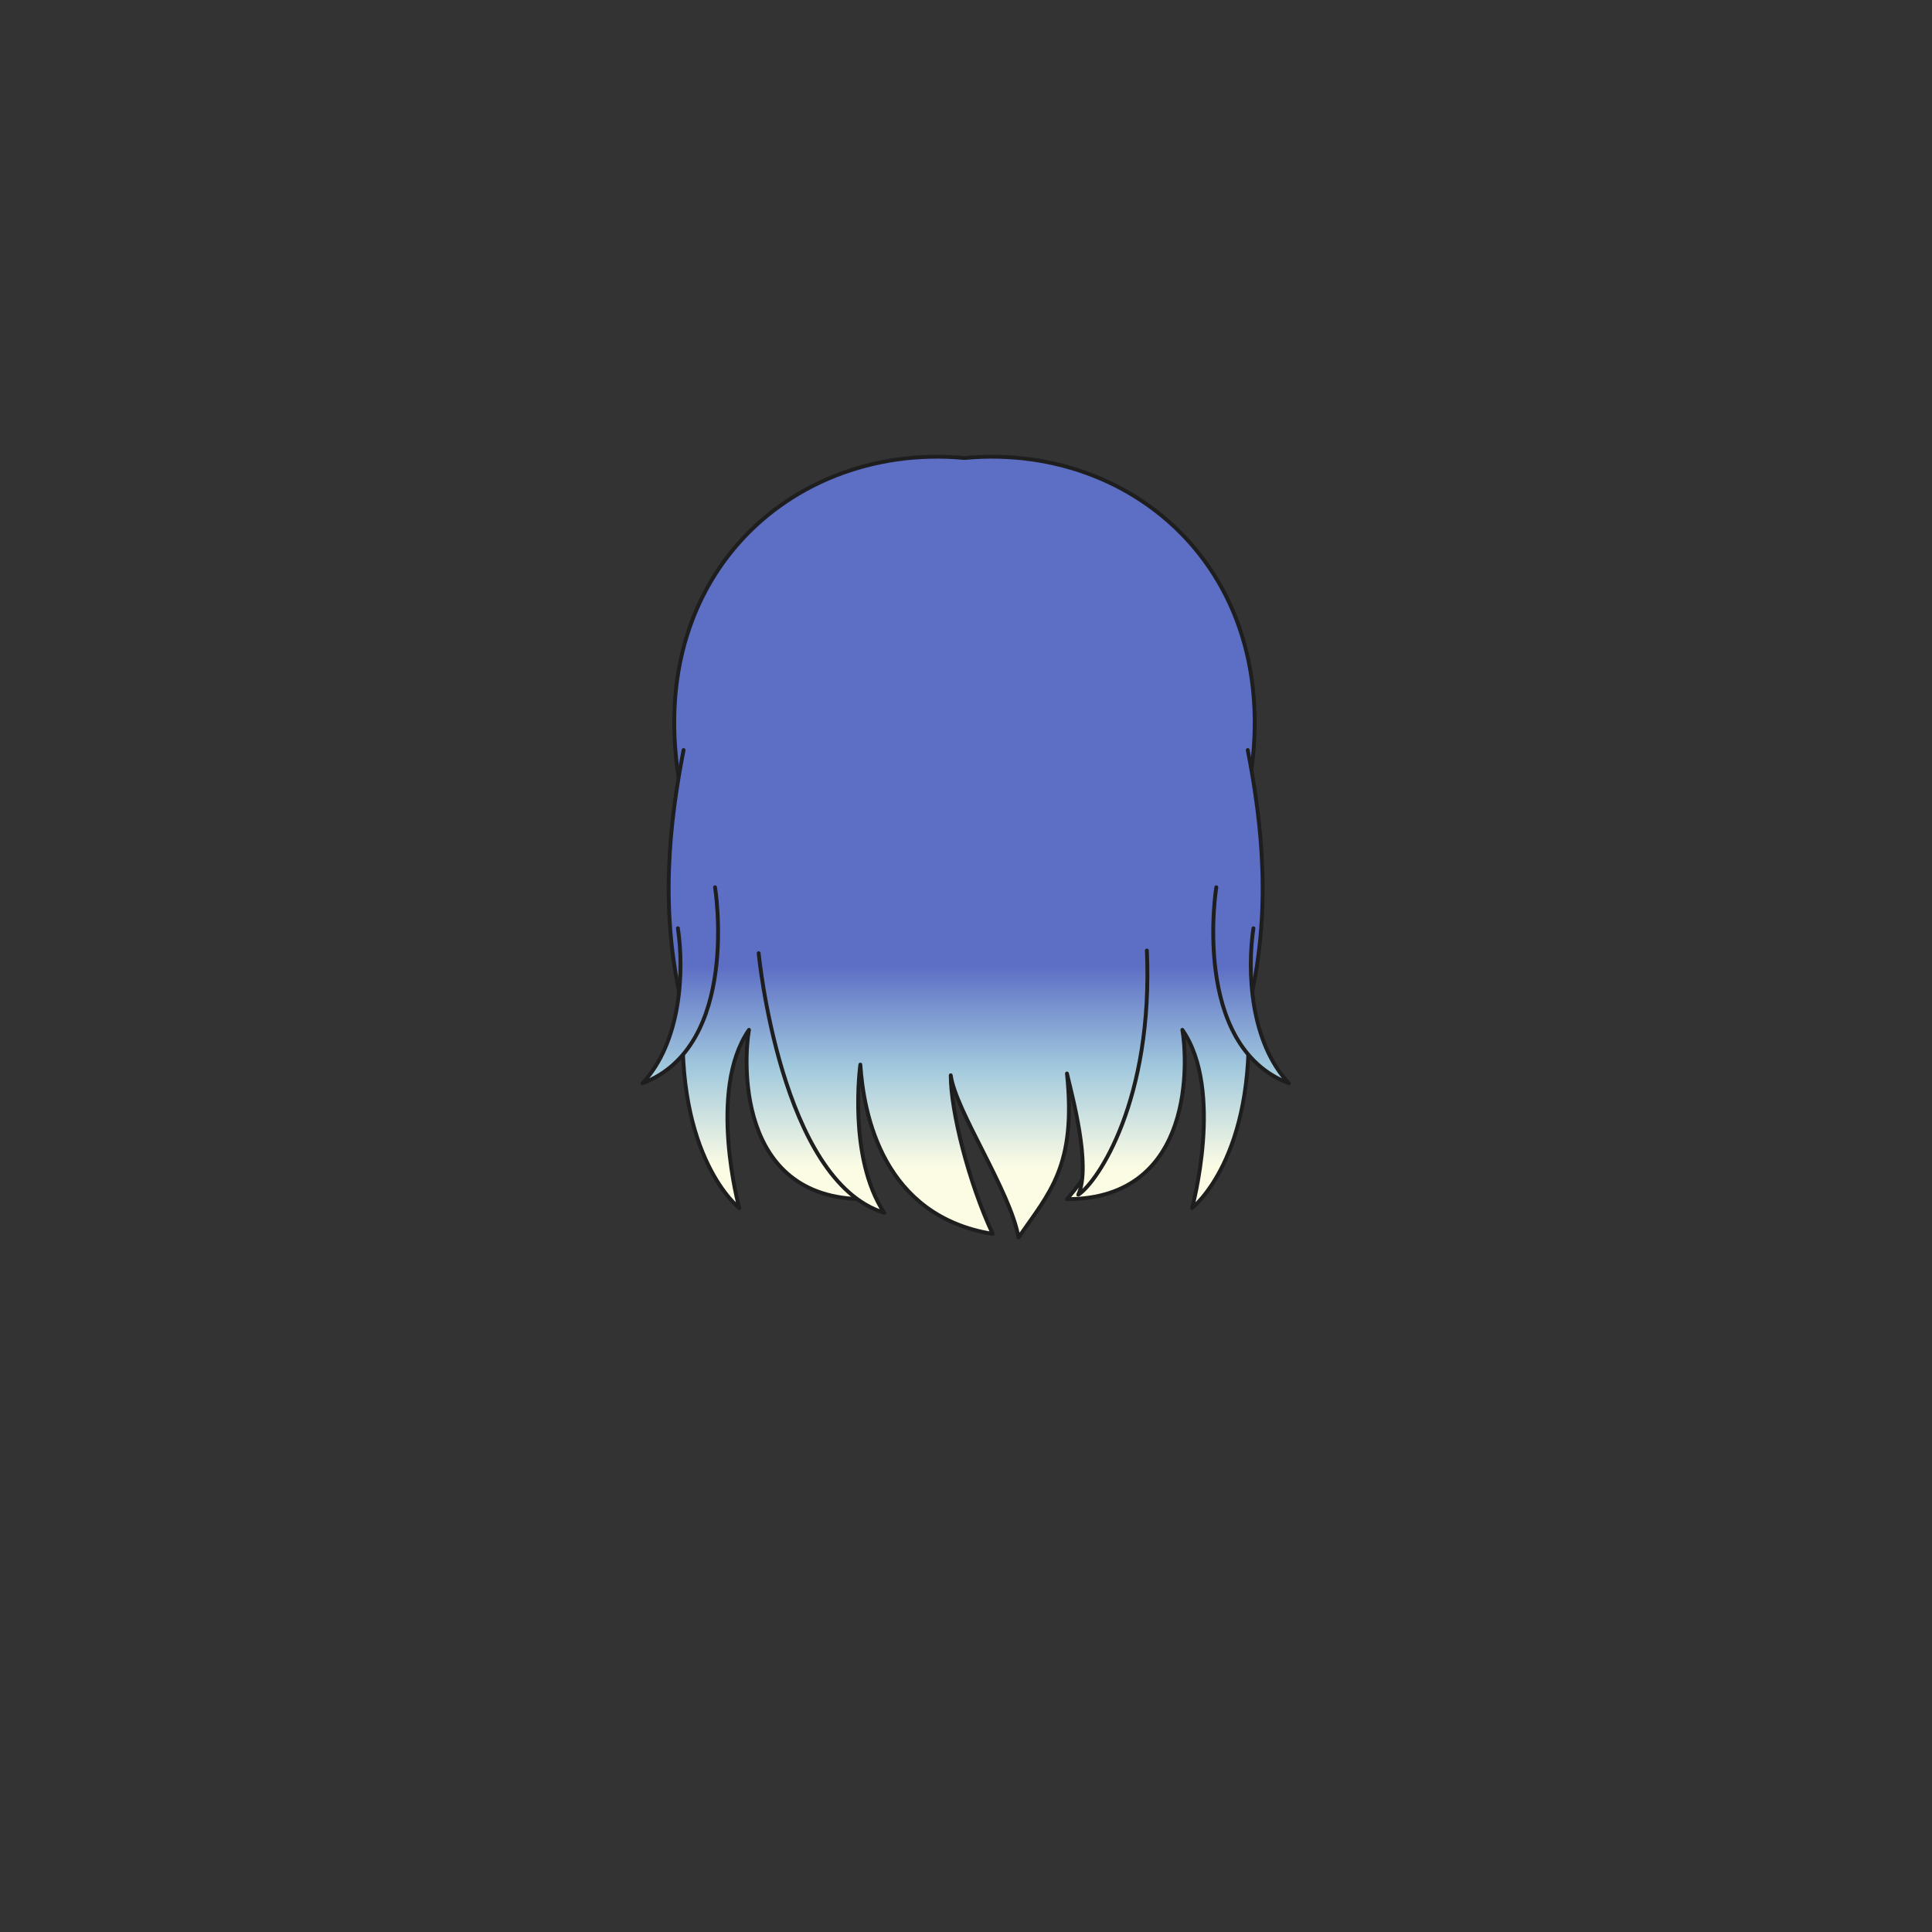 <svg xmlns="http://www.w3.org/2000/svg" width="500" height="500" version="1.1"><rect width="100%" height="100%" fill="#333333" stroke="none"/><g id="x019"><g><linearGradient id="hair2XMLID_549_" gradientUnits="userSpaceOnUse" x1="249.604" y1="302" x2="249.604" y2="250"><stop offset="0" style="stop-color:#FCFCE4"></stop><stop offset="0.5" style="stop-color:#A0C8DD"></stop><stop offset="1" style="stop-color:#5D6EC5"></stop></linearGradient><path style="fill:url(#hair2XMLID_549_);stroke:#1E1E1E;stroke-linecap:round;stroke-linejoin:round;" d="M249.606,118.531c-47.054-4.436-89.027,35.347-70.74,96.903c16.1,54.197,59.404,56.311,70.74,55.902c11.333,0.408,54.636-1.705,70.737-55.902C338.629,153.878,296.659,114.096,249.606,118.531z"></path><g><g><g><linearGradient id="hair2XMLID_550_" gradientUnits="userSpaceOnUse" x1="301.451" y1="302" x2="301.451" y2="250"><stop offset="0" style="stop-color:#FCFCE4"></stop><stop offset="0.5" style="stop-color:#A0C8DD"></stop><stop offset="1" style="stop-color:#5D6EC5"></stop></linearGradient><path style="fill:url(#hair2XMLID_550_);stroke:#1E1E1E;stroke-linecap:round;stroke-linejoin:round;" d="M289.495,249.921c0.836,18.911,5.432,38.743-13.367,60.419c33.628-0.001,31.12-36.897,29.868-43.817c10.861,15.683,2.507,46.122,2.507,46.122s16.71-12.914,14.452-51.145c6.436-25.419,3.558-48.879-0.036-67.389"></path><linearGradient id="hair2XMLID_551_" gradientUnits="userSpaceOnUse" x1="323.78" y1="302" x2="323.78" y2="250"><stop offset="0" style="stop-color:#FCFCE4"></stop><stop offset="0.5" style="stop-color:#A0C8DD"></stop><stop offset="1" style="stop-color:#5D6EC5"></stop></linearGradient><path style="fill:url(#hair2XMLID_551_);stroke:#1E1E1E;stroke-linecap:round;stroke-linejoin:round;" d="M314.776,229.627c0,0-6.685,41.049,18.799,50.734c-10.025-10.607-10.862-29.058-9.191-40.126"></path></g><g><linearGradient id="hair2XMLID_552_" gradientUnits="userSpaceOnUse" x1="198.375" y1="302" x2="198.375" y2="250"><stop offset="0" style="stop-color:#FCFCE4"></stop><stop offset="0.5" style="stop-color:#A0C8DD"></stop><stop offset="1" style="stop-color:#5D6EC5"></stop></linearGradient><path style="fill:url(#hair2XMLID_552_);stroke:#1E1E1E;stroke-linecap:round;stroke-linejoin:round;" d="M210.332,249.921c-0.836,18.911-5.432,38.743,13.368,60.419c-33.629-0.001-31.123-36.897-29.869-43.817c-10.863,15.683-2.507,46.122-2.507,46.122s-16.712-12.914-14.454-51.145c-6.436-25.419-3.556-48.879,0.037-67.389"></path><linearGradient id="hair2XMLID_553_" gradientUnits="userSpaceOnUse" x1="176.045" y1="302" x2="176.045" y2="250"><stop offset="0" style="stop-color:#FCFCE4"></stop><stop offset="0.5" style="stop-color:#A0C8DD"></stop><stop offset="1" style="stop-color:#5D6EC5"></stop></linearGradient><path style="fill:url(#hair2XMLID_553_);stroke:#1E1E1E;stroke-linecap:round;stroke-linejoin:round;" d="M185.05,229.627c0,0,6.685,41.049-18.801,50.734c10.027-10.607,10.863-29.058,9.191-40.126"></path></g></g><linearGradient id="hair2XMLID_554_" gradientUnits="userSpaceOnUse" x1="246.642" y1="302" x2="246.642" y2="250"><stop offset="0" style="stop-color:#FCFCE4"></stop><stop offset="0.5" style="stop-color:#A0C8DD"></stop><stop offset="1" style="stop-color:#5D6EC5"></stop></linearGradient><path style="fill:url(#hair2XMLID_554_);stroke:#1E1E1E;stroke-linecap:round;stroke-linejoin:round;" d="M196.338,246.69c0,0,5.684,58.95,32.503,67.181c-9.528-14.368-6.185-38.353-6.185-38.353c0.836,12.913,5.849,39.205,34.257,43.816c-6.266-13.376-10.861-31.823-10.861-41.05c1.253,9.224,15.457,29.981,17.543,41.973c7.94-11.531,15.043-18.449,12.534-42.434c1.254,5.535,6.354,23.842,2.925,31.363c5.016-3.229,19.415-24.465,17.759-63.188"></path></g></g></g></svg>